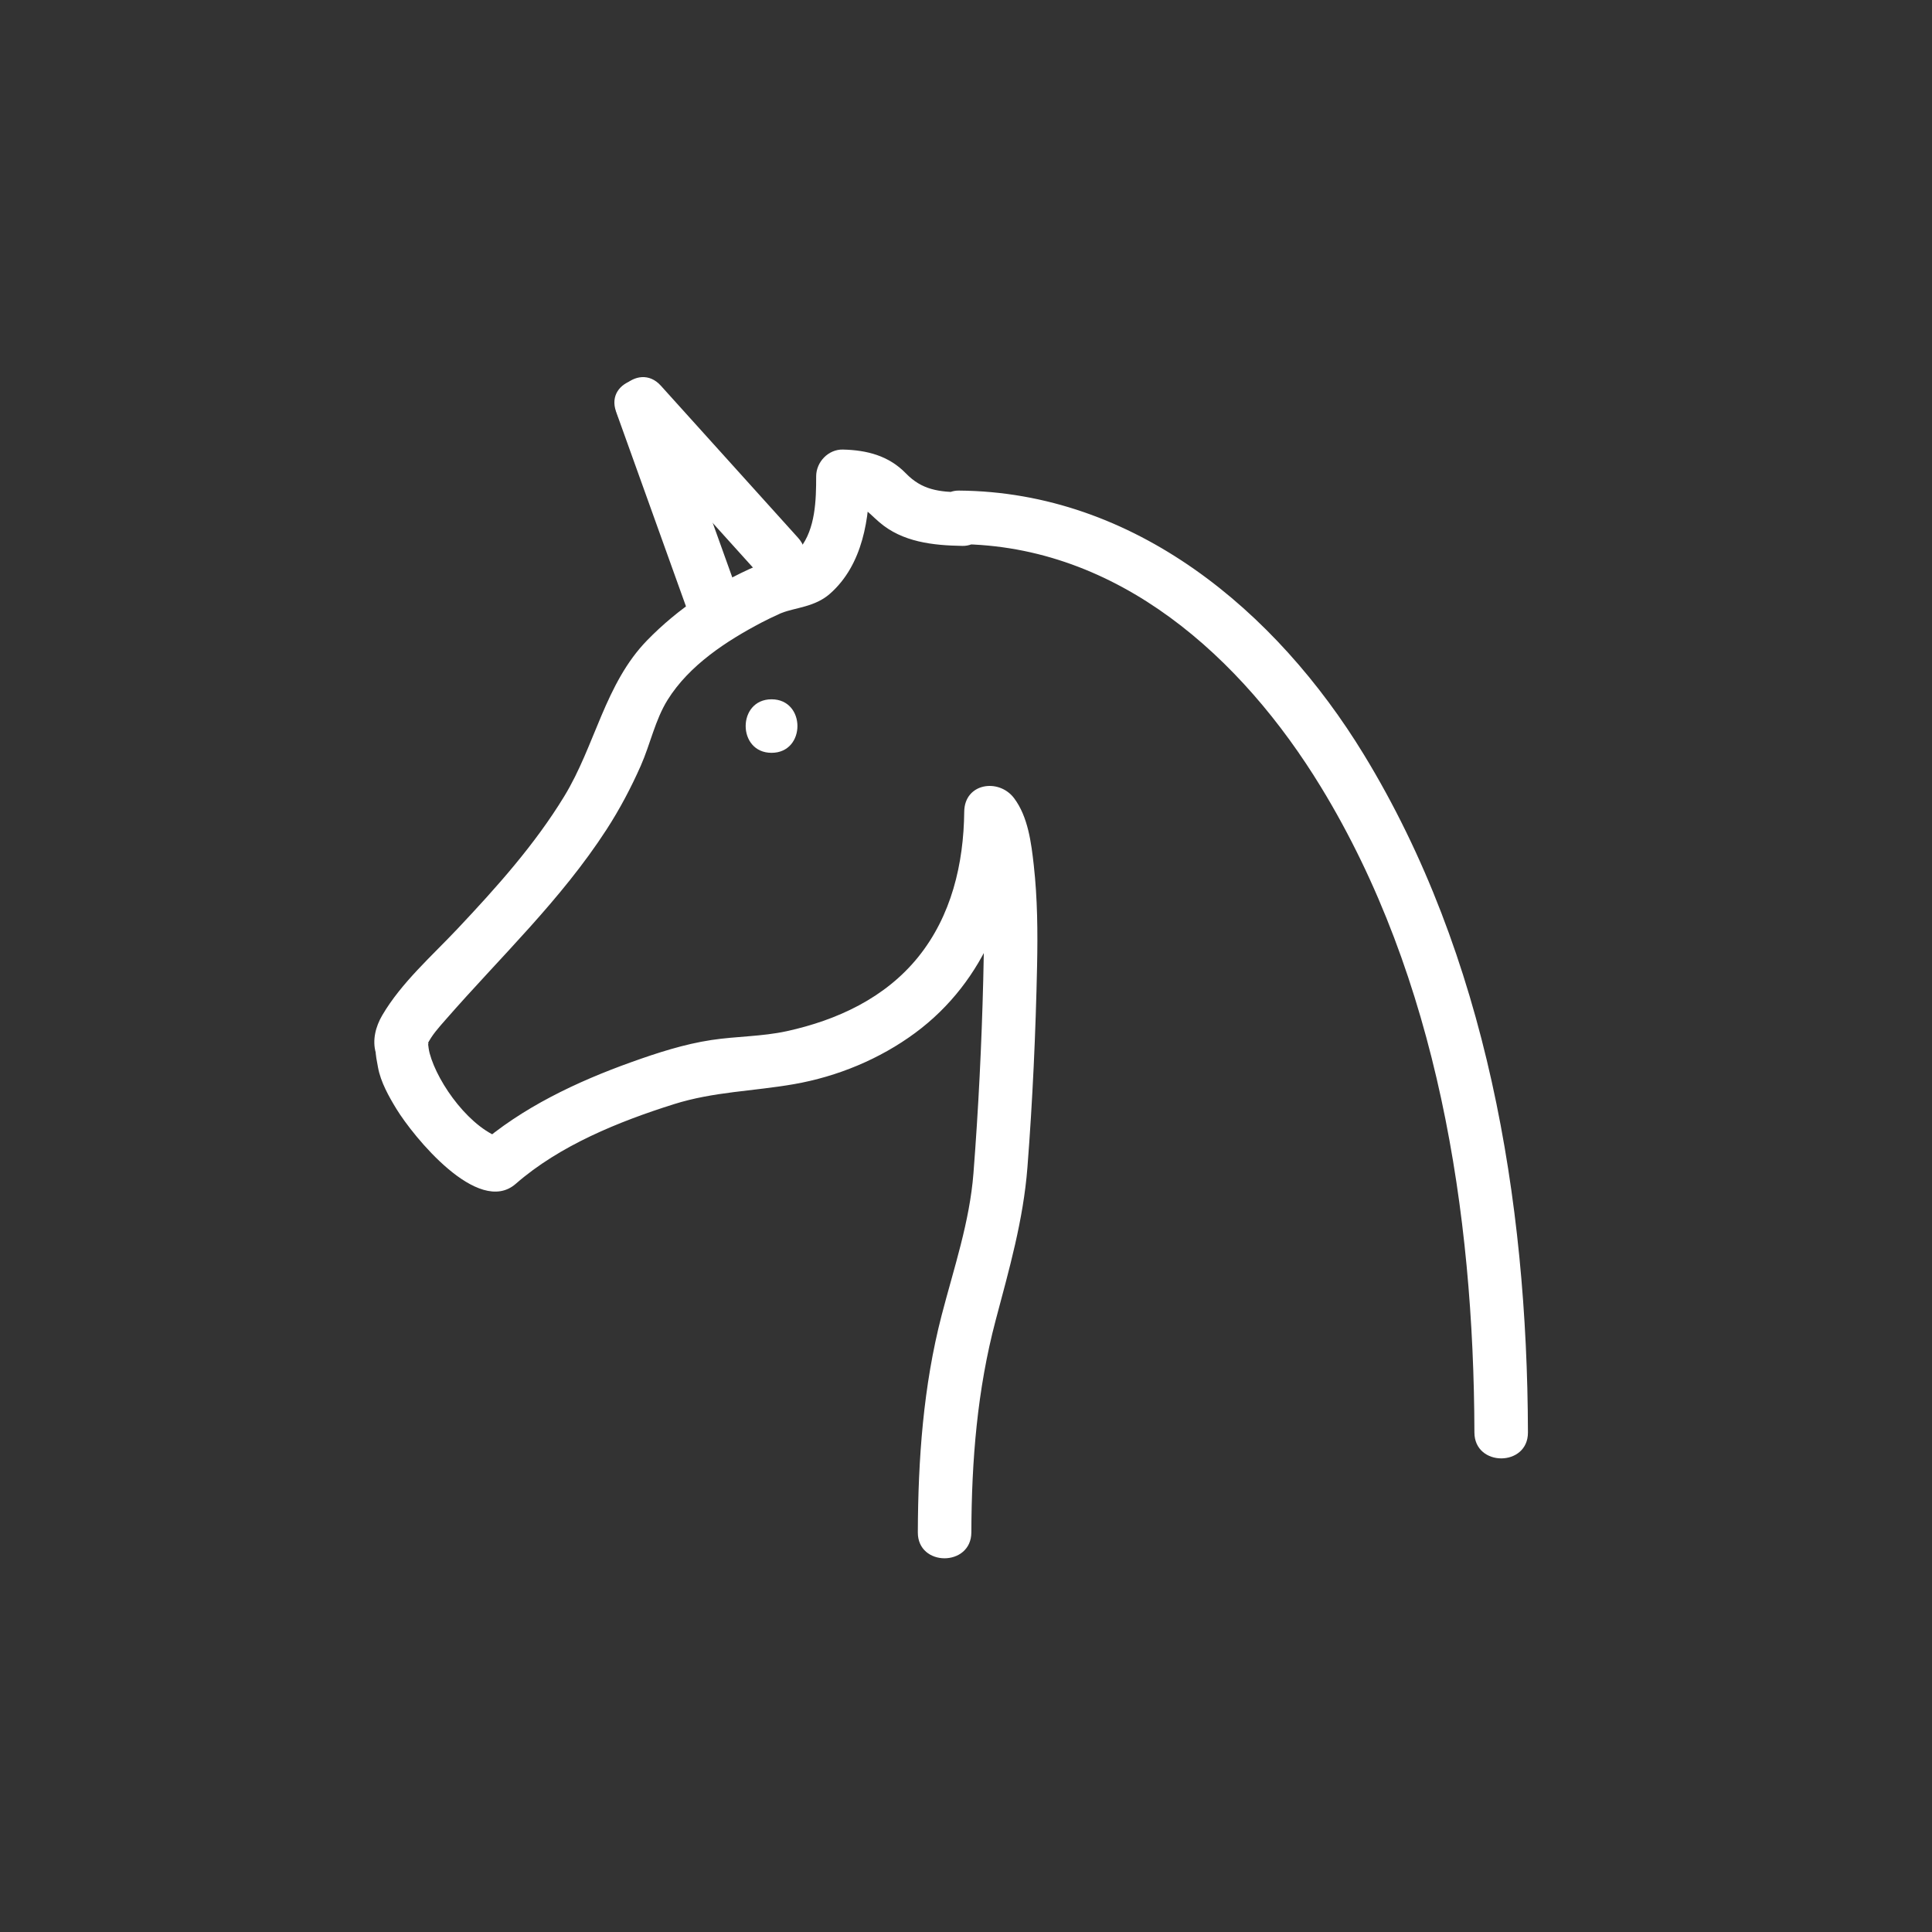 <?xml version="1.0" encoding="iso-8859-1"?>
<!-- Generator: Adobe Illustrator 16.0.0, SVG Export Plug-In . SVG Version: 6.00 Build 0)  -->
<!DOCTYPE svg PUBLIC "-//W3C//DTD SVG 1.1//EN" "http://www.w3.org/Graphics/SVG/1.1/DTD/svg11.dtd">
<svg version="1.1" xmlns="http://www.w3.org/2000/svg" xmlns:xlink="http://www.w3.org/1999/xlink" x="0px" y="0px" width="361px"
	 height="361px" viewBox="0 0 361 361" style="enable-background:new 0 0 361 361;" xml:space="preserve">
<rect x="0" y="0" width="361" height="361" fill="#333333" stroke="none"/>
<g id="scene_x5F_unicorn">
	<g style="display:none;">
		<g style="display:inline;">
			<g>
				<path style="fill:#FFFFFF;" d="M245.586,240.789c-0.405,4.518-5.74,3.539-8.888,3.539c-4.967,0-9.934,0-14.9,0
					c-2.628,0-5.255,0-7.882,0c-5.081,0-3.537-8.916-3.537-12.084c0-4.515,6.011-3.537,8.887-3.537c4.967,0,9.934,0,14.9,0
					c2.628,0,5.255,0,7.882,0C247.13,228.707,245.586,237.62,245.586,240.789c0,4.514,7,4.514,7,0
					c0-5.829,0.965-11.909-3.528-16.402c-3.683-3.681-10.178-2.68-14.892-2.68c-6.085,0-12.171,0-18.256,0
					c-6.785,0-11.889,3.364-12.531,10.537c-0.5,5.574-0.65,12.224,3.528,16.403c3.681,3.682,10.177,2.681,14.891,2.681
					c6.085,0,12.171,0,18.256,0c6.785,0,11.89-3.366,12.532-10.539C252.989,236.291,245.985,236.33,245.586,240.789z"/>
			</g>
		</g>
		<path style="display:inline;fill:#FFFFFF;stroke:#FFFFFF;stroke-miterlimit:10;" d="M218.189,221.896
			c0,2.742-2.225,4.965-4.967,4.965l0,0c-2.742,0-4.965-2.223-4.965-4.965v-8c0-2.742,2.223-4.965,4.965-4.965l0,0
			c2.742,0,4.967,2.223,4.967,4.965V221.896z"/>
		<g style="display:inline;">
			<g>
				<path style="fill:#FFFFFF;" d="M273.172,241.205c-0.504,4.511-11.476,2.846-14.37,2.846c-2.118,0-6.216,0.435-6.216-2.888
					c0-1.212,0-2.425,0-3.637c0-8.888,0-17.775,0-26.663c0-4.42,11.894-2.846,14.369-2.846c2.117,0,6.217-0.435,6.217,2.888
					c0,1.212,0,2.425,0,3.637C273.172,223.43,273.172,232.317,273.172,241.205c0,4.514,7,4.514,7,0
					c0-10.395,1.012-21.293-0.143-31.621c-1.016-9.075-10.898-8.566-17.633-8.566c-7.623,0-15.75,0.354-16.811,9.846
					c-0.551,4.924,0,10.222,0,15.171c0,5.42-0.46,11.056,0.143,16.45c1.015,9.075,10.898,8.566,17.632,8.566
					c7.624,0,15.751-0.354,16.812-9.846C280.673,236.723,273.668,236.771,273.172,241.205z"/>
			</g>
		</g>
		<g style="display:inline;">
			<g>
				<path style="fill:#FFFFFF;" d="M247.154,207.189c13.609,0,27.219,0,40.828,0c4.514,0,4.514-7,0-7c-13.609,0-27.219,0-40.828,0
					C242.641,200.189,242.641,207.189,247.154,207.189L247.154,207.189z"/>
			</g>
		</g>
		<g style="display:inline;">
			<g>
				<path style="fill:#FFFFFF;" d="M211.98,251.328c19.448,0,38.897,0,58.346,0c4.514,0,4.514-7,0-7c-19.448,0-38.897,0-58.346,0
					C207.467,244.328,207.467,251.328,211.98,251.328L211.98,251.328z"/>
			</g>
		</g>
		<g style="display:inline;">
			<g>
				<path style="fill:#FFFFFF;" d="M217.447,257.758c-0.446,8.295-12.415,8.294-12.861,0
					C204.14,249.461,217.003,249.505,217.447,257.758c0.242,4.489,7.243,4.513,7,0c-0.409-7.591-5.839-13.021-13.43-13.43
					c-7.575-0.408-13.056,6.451-13.432,13.43c-0.408,7.576,6.453,13.056,13.432,13.432c7.575,0.408,13.054-6.454,13.43-13.432
					C224.69,253.245,217.688,253.269,217.447,257.758z"/>
			</g>
		</g>
		<g style="display:inline;">
			<g>
				<path style="fill:#FFFFFF;" d="M270.137,257.758c-0.446,8.295-12.416,8.294-12.862,0
					C256.828,249.461,269.692,249.505,270.137,257.758c0.242,4.489,7.243,4.513,7,0c-0.409-7.592-5.84-13.021-13.431-13.43
					c-7.575-0.408-13.056,6.452-13.432,13.43c-0.408,7.576,6.453,13.056,13.432,13.432c7.576,0.408,13.055-6.453,13.431-13.432
					C277.38,253.245,270.378,253.269,270.137,257.758z"/>
			</g>
		</g>
		<g style="display:inline;">
			<g>
				<path style="fill:#FFFFFF;" d="M243.932,257.758c-0.446,8.294-12.417,8.295-12.863,0
					C230.622,249.461,243.487,249.506,243.932,257.758c0.242,4.489,7.243,4.513,7,0c-0.409-7.592-5.841-13.021-13.432-13.43
					c-7.575-0.408-13.056,6.452-13.432,13.43c-0.408,7.576,6.453,13.056,13.432,13.432c7.575,0.408,13.056-6.453,13.432-13.432
					C251.175,253.245,244.174,253.269,243.932,257.758z"/>
			</g>
		</g>
	</g>
	<g style="display:none;">
		<g style="display:inline;">
			<path style="fill:#FFFFFF;" d="M155.601,185.574c-0.335,15.337-12.33,27.33-27.667,27.666
				c-15.336,0.336-27.342-12.835-27.667-27.666c-0.335-15.336,12.835-27.342,27.667-27.667
				C143.271,157.572,155.277,170.743,155.601,185.574c0.099,4.507,7.099,4.517,7,0c-0.419-19.18-15.487-34.247-34.667-34.667
				c-19.178-0.419-34.261,16.118-34.667,34.667c-0.419,19.179,16.118,34.261,34.667,34.666c19.178,0.42,34.261-16.117,34.667-34.666
				C162.7,181.058,155.7,181.067,155.601,185.574z"/>
		</g>
	</g>
	<g id="Schiff_x5F_orig_4_" style="display:none;">
		<path style="display:inline;fill:#FFFFFF;" d="M212.456,278.088c1.675,2.152,2.474,2.659,4.432,2.659h35.971
			c0.517,0,2.733,0.303,4.06-0.835l23.341-17.279c1.923-1.378,1.479-4.313-2.509-4.313h-75.044c-3.545,0-4.505,2.122-3.094,4.096
			L212.456,278.088z"/>
		<g style="display:inline;">
			<g>
				<path style="fill:#FFFFFF;" d="M243.219,256.145c11.504,0,23.008,0,34.512,0c1.055,0,1.98-1.307,1.295-2.257
					c-11.504-15.955-23.008-31.909-34.512-47.863c-0.832-1.154-2.795-0.837-2.795,0.757c0,15.954,0,31.909,0,47.863
					c0,1.935,3,1.935,3,0c0-15.954,0-31.909,0-47.863c-0.932,0.252-1.863,0.505-2.795,0.757
					c11.504,15.955,23.008,31.909,34.512,47.863c0.432-0.752,0.863-1.505,1.295-2.257c-11.504,0-23.008,0-34.512,0
					C241.284,253.145,241.284,256.145,243.219,256.145z"/>
			</g>
		</g>
		<g style="display:inline;">
			<g>
				<path style="fill:#FFFFFF;" d="M233.848,204.16c0,17.234,0,34.469,0,51.703c0,4.514,7,4.514,7,0c0-17.234,0-34.469,0-51.703
					C240.848,199.646,233.848,199.646,233.848,204.16L233.848,204.16z"/>
			</g>
		</g>
		<g style="display:inline;">
			<g>
				<path style="fill:#FFFFFF;" d="M231.473,253.145c-6.592,0-13.184,0-19.775,0c0.482,0.633,0.964,1.266,1.446,1.898
					c6.592-15.954,13.184-31.908,19.775-47.863c-0.982-0.133-1.964-0.266-2.946-0.398c0,15.954,0,31.909,0,47.863
					c0,1.935,3,1.935,3,0c0-15.954,0-31.909,0-47.863c0-1.816-2.335-1.879-2.946-0.398c-6.592,15.954-13.184,31.908-19.775,47.863
					c-0.381,0.921,0.563,1.898,1.446,1.898c6.592,0,13.184,0,19.775,0C233.407,256.145,233.407,253.145,231.473,253.145z"/>
			</g>
		</g>
	</g>
	<g>
		<g>
			<path style="fill:#FFFFFF;" d="M285.5,267.667c-0.11-43.484-7.699-89.054-30.66-126.676
				c-16.395-26.862-42.896-49.092-75.674-49.324c-4.79-0.034-7.077,7.047-2.523,9.317c0.223,0.111,0.446,0.223,0.67,0.334
				c0.841-3.106,1.682-6.211,2.523-9.317c-4.435-0.074-7.55-0.442-10.579-3.56c-3.206-3.299-7.268-4.332-11.754-4.44
				c-2.726-0.066-5,2.324-5,5c0,4.415-0.124,9.804-3.024,13.448c-2.004,2.519-5.383,2.108-8.147,3.303
				c-7.579,3.274-14.651,7.973-20.415,13.895c-7.875,8.092-9.696,19.642-15.482,29.137c-5.527,9.069-12.668,17.031-19.923,24.735
				c-4.806,5.104-10.513,10.09-14.091,16.195c-1.23,2.099-1.888,4.633-1.199,7.021c1.17,4.054-0.056-2.308-0.056-0.735
				c0,1.148,0.261,2.323,0.466,3.447c0.498,2.728,2.012,5.419,3.437,7.753c3.078,5.042,15.256,20.157,22.299,14.002
				c8.22-7.183,19.252-11.633,29.539-14.879c7.453-2.352,14.852-2.417,22.467-3.749c8.09-1.416,16.015-4.684,22.623-9.565
				c13.212-9.762,19.002-25.298,19.172-41.341c-3.105,0.841-6.212,1.683-9.317,2.523c2.148,2.854,2.321,7.099,2.612,10.557
				c0.512,6.075,0.41,12.208,0.259,18.295c-0.3,12.036-0.897,24.164-1.829,36.168c-0.708,9.121-3.663,17.747-5.944,26.544
				c-3.435,13.244-4.402,26.939-4.45,40.579c-0.022,6.449,9.978,6.447,10,0c0.046-13.449,1.097-26.644,4.55-39.667
				c2.521-9.508,5.162-18.679,5.929-28.548c0.97-12.504,1.543-25.144,1.804-37.68c0.13-6.262,0.076-12.556-0.62-18.786
				c-0.466-4.166-1.072-9.051-3.676-12.509c-2.844-3.777-9.26-2.844-9.317,2.523c-0.104,9.746-2.395,19.492-8.641,27.202
				c-6.17,7.614-15.104,11.744-24.496,13.803c-4.659,1.021-9.404,0.946-14.104,1.657c-5.102,0.771-10.088,2.388-14.931,4.122
				c-10.194,3.649-20.492,8.508-28.7,15.681c1.622-0.429,3.243-0.857,4.865-1.286c-6.103-1.727-12.335-10.27-13.887-16.057
				c-0.338-1.261-0.192-2.381-0.792-3.646c0.316,1.81,0.464,2.267,0.443,1.373c-0.01,1.51,0.348-0.277-0.097,0.67
				c0.81-1.728,2.159-3.19,3.398-4.61c10.289-11.784,21.56-22.369,30.124-35.603c2.447-3.781,4.553-7.767,6.374-11.883
				c1.791-4.049,2.685-8.568,5.023-12.321c4.024-6.459,10.986-11.005,17.59-14.469c1.036-0.543,2.095-1.042,3.159-1.526
				c1.063-0.484-0.543,0.192,0.625-0.268c2.53-0.994,6.146-1.086,8.958-3.566c6.173-5.442,7.421-14.141,7.421-21.938
				c-1.667,1.667-3.333,3.333-5,5c3.681,0.089,4.197,1.316,6.79,3.56c4.318,3.738,10.044,4.349,15.544,4.44
				c4.812,0.08,7.05-7.061,2.523-9.317c-0.223-0.111-0.446-0.223-0.67-0.334c-0.841,3.106-1.682,6.211-2.523,9.317
				c29.797,0.21,52.903,21.21,67.667,45.401c21.779,35.685,28.563,79.435,28.667,120.599
				C275.517,274.115,285.517,274.116,285.5,267.667L285.5,267.667z"/>
		</g>
	</g>
	<g>
		<g>
			<path style="fill:#FFFFFF;" d="M144.167,140.667c6.449,0,6.449-10,0-10S137.718,140.667,144.167,140.667L144.167,140.667z"/>
		</g>
	</g>
	<g>
		<g>
			<path style="fill:#FFFFFF;" d="M138.132,111.515c-4.457-12.416-8.914-24.832-13.371-37.248
				c-2.162-6.022-11.827-3.426-9.643,2.658c4.457,12.416,8.914,24.832,13.371,37.248
				C130.651,120.195,140.317,117.599,138.132,111.515L138.132,111.515z"/>
		</g>
	</g>
	<g>
		<g>
			<path style="fill:#FFFFFF;" d="M116.404,79.132c8.548,9.476,17.097,18.951,25.645,28.427c4.328,4.797,11.378-2.297,7.071-7.071
				c-8.548-9.476-17.097-18.951-25.645-28.427C119.147,67.263,112.098,74.358,116.404,79.132L116.404,79.132z"/>
		</g>
	</g>
</g>
<g id="Ebene_1">
</g>
</svg>
